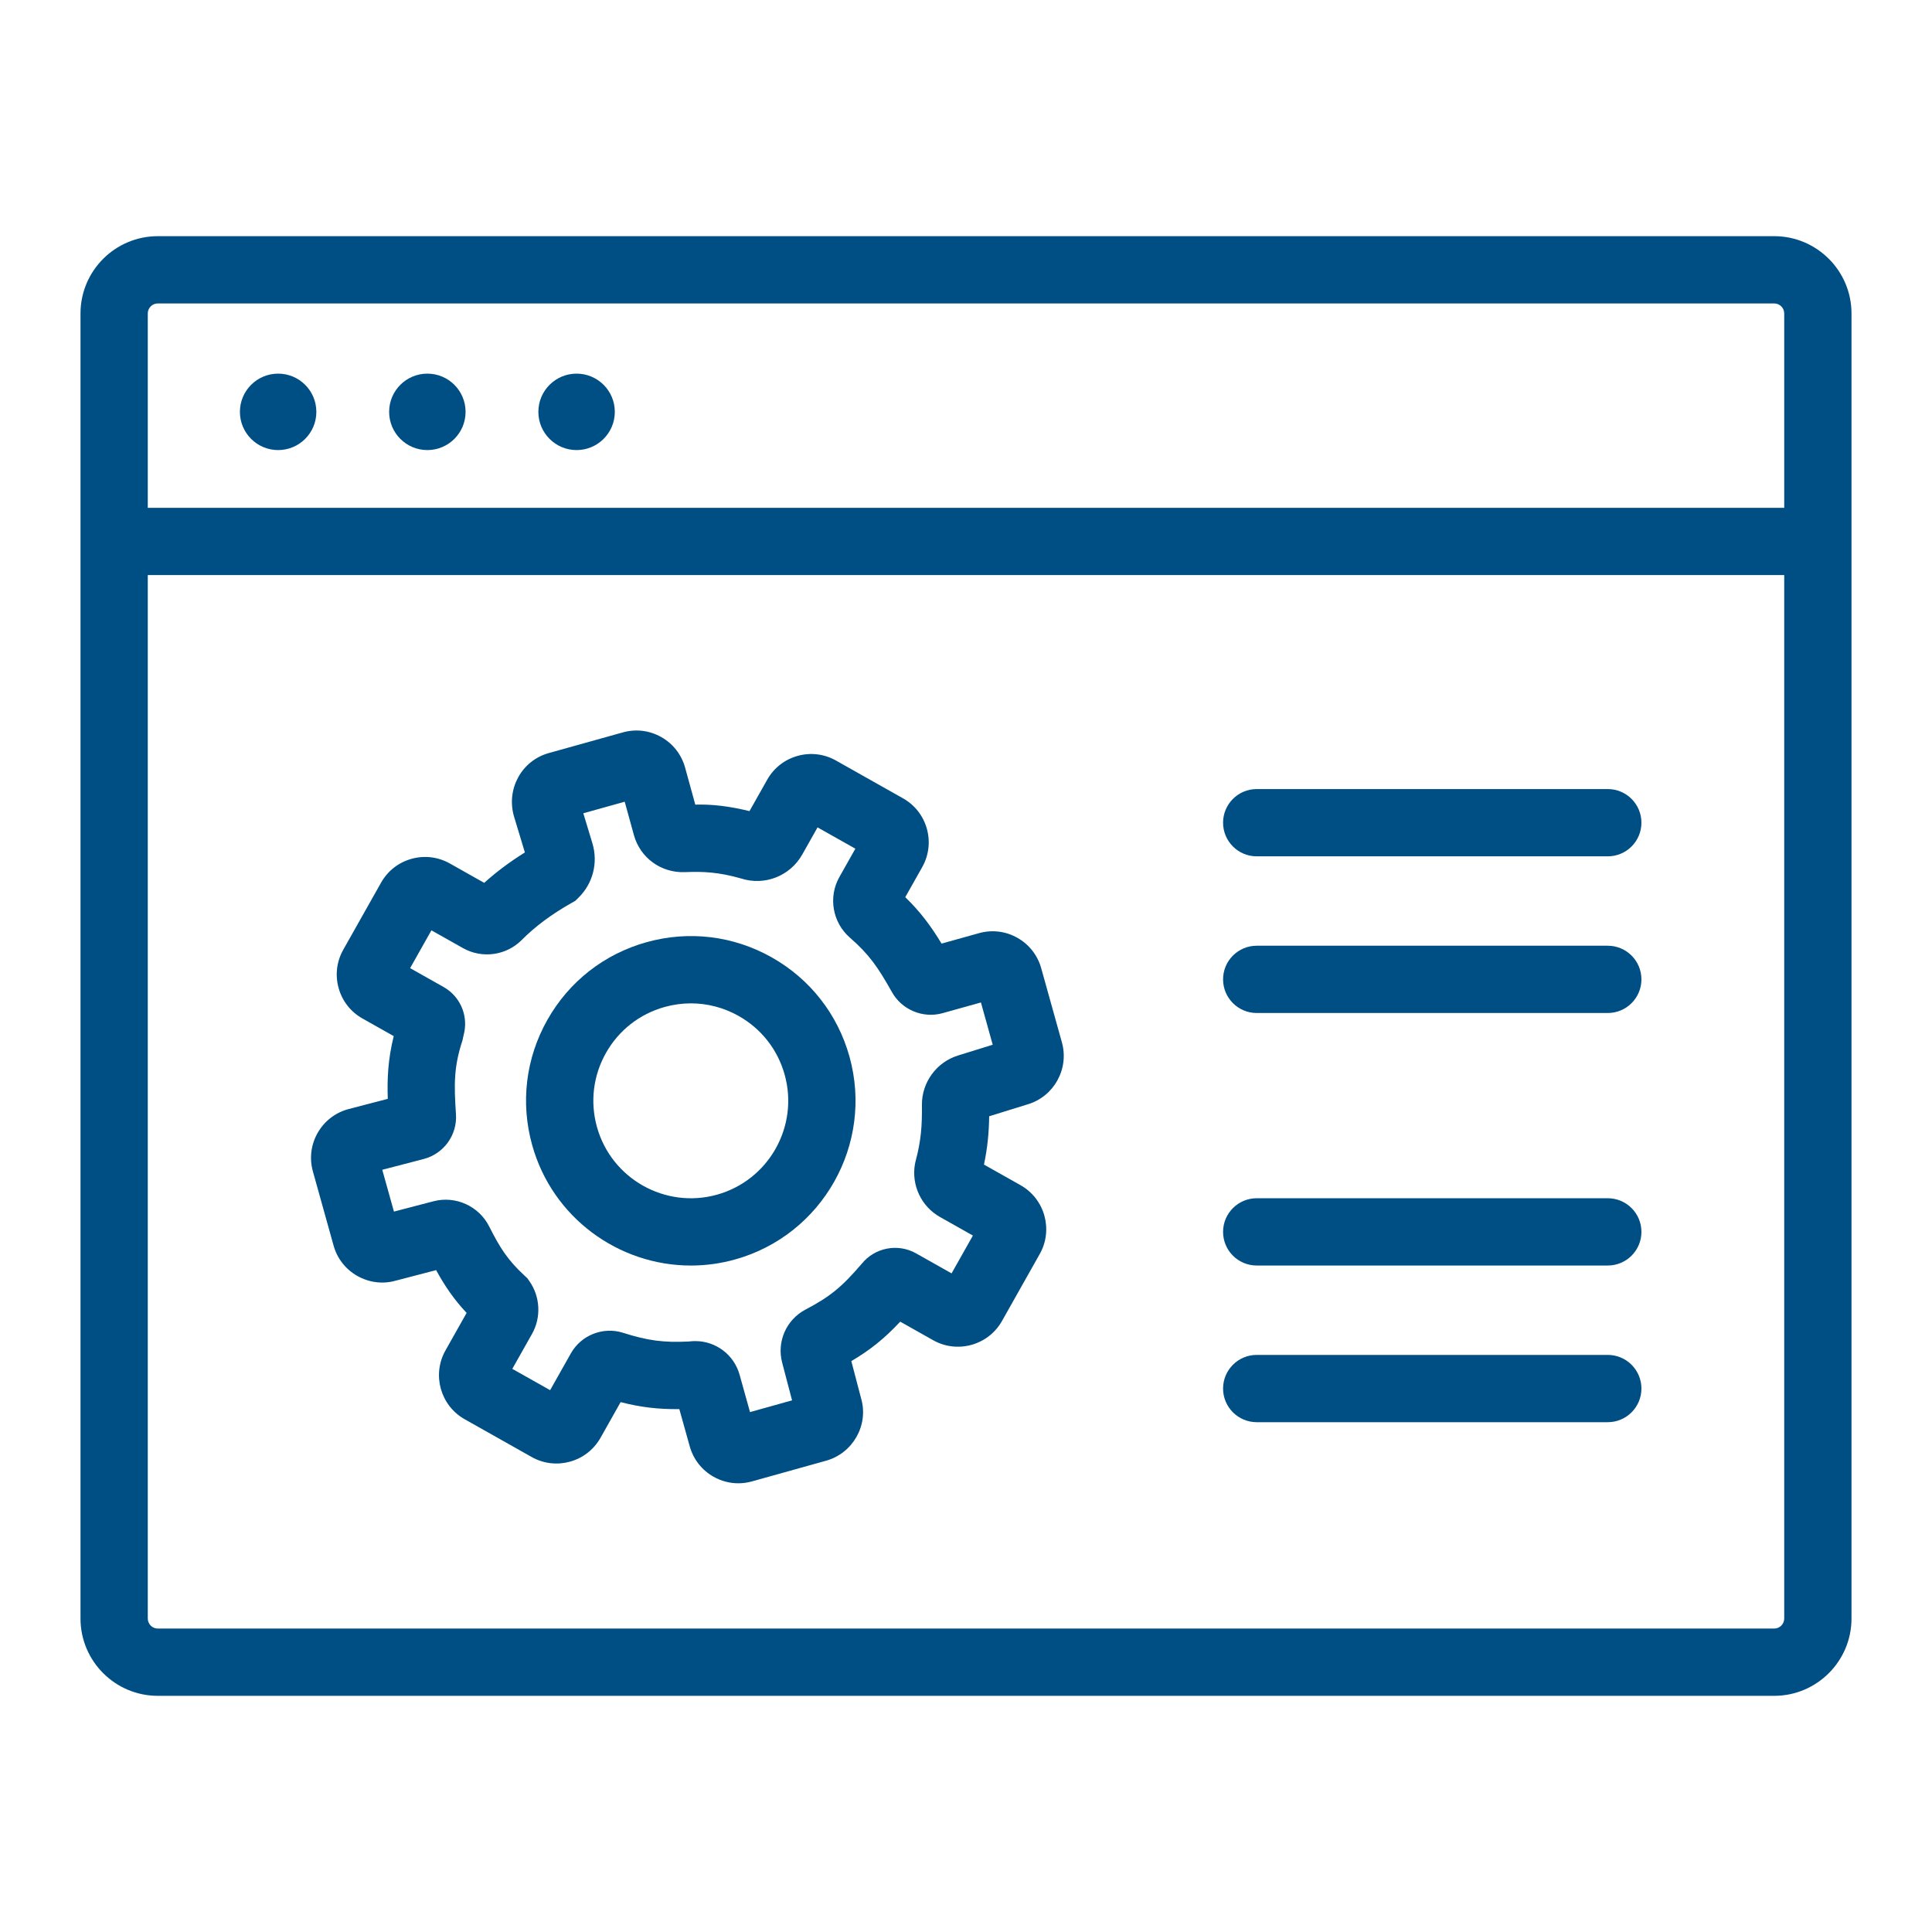 <?xml version="1.0" encoding="utf-8"?>
<!-- Designed by Vexels.com - 2020 All Rights Reserved - https://vexels.com/terms-and-conditions/  -->
<svg version="1.1" id="Layer_1" xmlns="http://www.w3.org/2000/svg" xmlns:xlink="http://www.w3.org/1999/xlink" x="0px" y="0px"
	 viewBox="0 0 1200 1200" enable-background="new 0 0 1200 1200" xml:space="preserve">
<g>
	<path fill="#004F84" d="M1101.987,146.688H98.019C71.541,146.688,50,168.229,50,194.702v810.59
		c0,26.478,21.541,48.019,48.019,48.019h1003.967c26.473,0,48.013-21.541,48.013-48.019v-810.59
		C1150,168.229,1128.459,146.688,1101.987,146.688z M1101.987,1011.524H98.019c-3.434,0-6.232-2.798-6.232-6.232V357.199h1016.425
		v648.093C1108.213,1008.726,1105.42,1011.524,1101.987,1011.524z M98.019,188.476h1003.967c3.434,0,6.226,2.792,6.226,6.226v120.71
		H91.787v-120.71C91.787,191.268,94.586,188.476,98.019,188.476z"/>
	<path fill="#004F84" d="M358.129,279.551c13.112,0,23.741-10.629,23.741-23.741c0-13.111-10.629-23.74-23.741-23.74
		c-13.111,0-23.74,10.629-23.74,23.74C334.389,268.922,345.018,279.551,358.129,279.551z"/>
	<path fill="#004F84" d="M172.756,279.551c13.111,0,23.74-10.629,23.74-23.741c0-13.111-10.629-23.74-23.74-23.74
		c-13.112,0-23.741,10.629-23.741,23.74C149.015,268.922,159.644,279.551,172.756,279.551z"/>
	<path fill="#004F84" d="M265.442,279.551c13.111,0,23.74-10.629,23.74-23.741c0-13.111-10.629-23.74-23.74-23.74
		c-13.111,0-23.741,10.629-23.741,23.74C241.701,268.922,252.331,279.551,265.442,279.551z"/>
	<path fill="#004F84" d="M998.626,490.099h-218.06c-11.537,0-20.894,9.357-20.894,20.894s9.357,20.894,20.894,20.894h218.06
		c11.537,0,20.894-9.357,20.894-20.894S1010.163,490.099,998.626,490.099z"/>
	<path fill="#004F84" d="M998.626,587.408h-218.06c-11.537,0-20.894,9.357-20.894,20.894c0,11.537,9.357,20.894,20.894,20.894
		h218.06c11.537,0,20.894-9.357,20.894-20.894C1019.52,596.765,1010.163,587.408,998.626,587.408z"/>
	<path fill="#004F84" d="M998.626,744.25h-218.06c-11.537,0-20.894,9.357-20.894,20.894c0,11.537,9.357,20.894,20.894,20.894h218.06
		c11.537,0,20.894-9.357,20.894-20.894C1019.52,753.607,1010.163,744.25,998.626,744.25z"/>
	<path fill="#004F84" d="M998.626,841.559h-218.06c-11.537,0-20.894,9.357-20.894,20.894c0,11.537,9.357,20.894,20.894,20.894
		h218.06c11.537,0,20.894-9.357,20.894-20.894C1019.52,850.916,1010.163,841.559,998.626,841.559z"/>
	<path fill="#004F84" d="M646.722,601.393c-2.25-8.074-7.514-14.79-14.813-18.906c-7.299-4.116-15.758-5.148-23.844-2.886
		l-23.237,6.488c-6.628-10.937-13.146-19.699-22.549-28.84l10.517-18.655c4.116-7.299,5.142-15.769,2.892-23.843
		c-2.25-8.08-7.514-14.79-14.813-18.9l-41.612-23.459c-7.305-4.116-15.775-5.153-23.849-2.897c-8.08,2.25-14.79,7.514-18.9,14.813
		l-10.989,19.489c-12.65-3.096-23.243-4.326-33.661-4.028l-6.354-23.086c-2.256-8.068-7.514-14.778-14.807-18.894
		c-7.299-4.116-15.775-5.148-23.838-2.886l-46.037,12.843c-16.655,4.652-26.426,21.99-21.657,39.082l6.844,22.637
		c-9.438,5.888-17.699,12.067-25.26,18.888l-21.331-12.027c-7.305-4.116-15.781-5.148-23.843-2.891
		c-8.08,2.25-14.79,7.514-18.9,14.813l-23.459,41.612c-4.122,7.305-5.153,15.769-2.897,23.849c2.25,8.08,7.514,14.79,14.813,18.9
		l19.413,10.942c-3.544,14.242-4.127,26.409-3.696,38.96l-24.724,6.442c-8.068,2.256-14.778,7.514-18.894,14.819
		c-4.116,7.299-5.142,15.769-2.886,23.832l12.837,46.025c2.25,8.074,7.514,14.79,14.813,18.906c7.305,4.11,15.758,5.13,23.5,2.979
		l25.382-6.622c5.363,9.788,10.925,18.014,18.947,26.578l-13.14,23.313c-8.488,15.07-3.136,34.238,11.928,42.726l41.624,23.465
		c15.058,8.494,34.238,3.154,42.743-11.922l12.499-22.176c12.429,3.201,23.5,4.501,36.465,4.343l6.453,23.109
		c2.25,8.074,7.509,14.784,14.807,18.9c4.769,2.693,10.033,4.063,15.361,4.063c2.833,0,5.684-0.391,8.482-1.172l46.031-12.843
		c16.655-4.652,26.426-21.99,21.867-38.342l-6.179-23.534c11.741-6.902,20.468-13.939,30.379-24.496l20.462,11.531
		c15.064,8.488,34.244,3.131,42.726-11.933l23.465-41.618c8.5-15.064,3.154-34.238-11.922-42.743l-22.724-12.808
		c2.274-10.692,3.084-20.043,3.241-30l23.75-7.369c16.422-4.798,26.024-22.001,21.418-38.546L646.722,601.393z M535.2,785
		c-12.516,14.592-19.769,20.48-35.206,28.571c-11.741,6.378-17.571,19.85-14.184,32.775l6.156,23.441l-26.117,7.287l-6.459-23.15
		c-3.48-12.516-14.79-20.952-27.522-20.952c-0.968,0-1.947,0.047-2.927,0.146l-1.154,0.117c-15.577,0.775-25.604-0.565-40.814-5.422
		c-12.312-3.929-25.954,1.405-32.361,12.726l-12.919,22.922l-23.488-13.239l12.231-21.687c5.801-10.289,5.153-23.179-1.656-32.833
		l-1.271-1.801l-1.621-1.492c-10.598-9.806-15.373-17.384-22.054-30.647c-6.349-12.621-20.847-19.197-34.518-15.647l-24.63,6.43
		l-7.246-25.965l25.767-6.71c12.458-3.259,20.87-14.941,20.008-27.79c-1.283-18.877-1.306-29.545,4.011-45.786l1.218-5.492
		c2.081-11.071-3.107-22.217-12.913-27.749l-20.8-11.729l13.233-23.482l19.588,11.041c11.834,6.681,26.811,4.652,36.418-4.961
		c8.587-8.61,18.428-15.933,30.979-23.051l2.338-1.329l1.924-1.871c9.042-8.791,12.394-21.756,8.75-33.853l-5.655-18.678
		l25.715-7.176l5.69,20.66c3.888,14.178,16.854,23.628,31.661,23.08c11.659-0.484,21.127,0.023,34.797,3.9
		c14.638,4.775,30.559-1.411,38.132-14.866l9.491-16.836l23.488,13.239l-9.963,17.67c-6.943,12.33-4.261,28.058,6.459,37.485
		c12.003,10.423,17.524,18.445,26,33.521c6.075,11.263,19.296,16.929,31.69,13.478l23.803-6.646l7.322,26.251l-21.611,6.71
		c-13.298,4.133-22.491,16.72-22.357,30.623c0.128,12.72-0.455,22.054-3.923,34.926l-0.391,1.766
		c-2.349,13.175,3.906,26.432,15.554,32.99l20.421,11.514l-13.239,23.488l-22.042-12.429C557.644,772.087,543.297,774.908,535.2,785
		z"/>
	<path fill="#004F84" d="M479.311,594.625c-23.797-13.414-51.395-16.755-77.727-9.415c-26.321,7.34-48.206,24.491-61.626,48.299
		c-13.42,23.803-16.766,51.406-9.421,77.727c12.604,45.174,53.808,74.824,98.58,74.818c9.071,0,18.299-1.218,27.452-3.772
		c54.333-15.163,86.204-71.699,71.041-126.032C520.27,629.93,503.119,608.045,479.311,594.625z M445.341,742.035
		c-32.122,8.96-65.59-9.887-74.556-42.026c-4.343-15.571-2.361-31.9,5.573-45.979c7.94-14.085,20.882-24.228,36.453-28.571
		c5.404-1.51,10.902-2.256,16.358-2.256c10.278,0,20.427,2.647,29.621,7.829c14.085,7.934,24.228,20.882,28.571,36.447
		C496.328,699.618,477.48,733.063,445.341,742.035z"/>
</g>
</svg>
